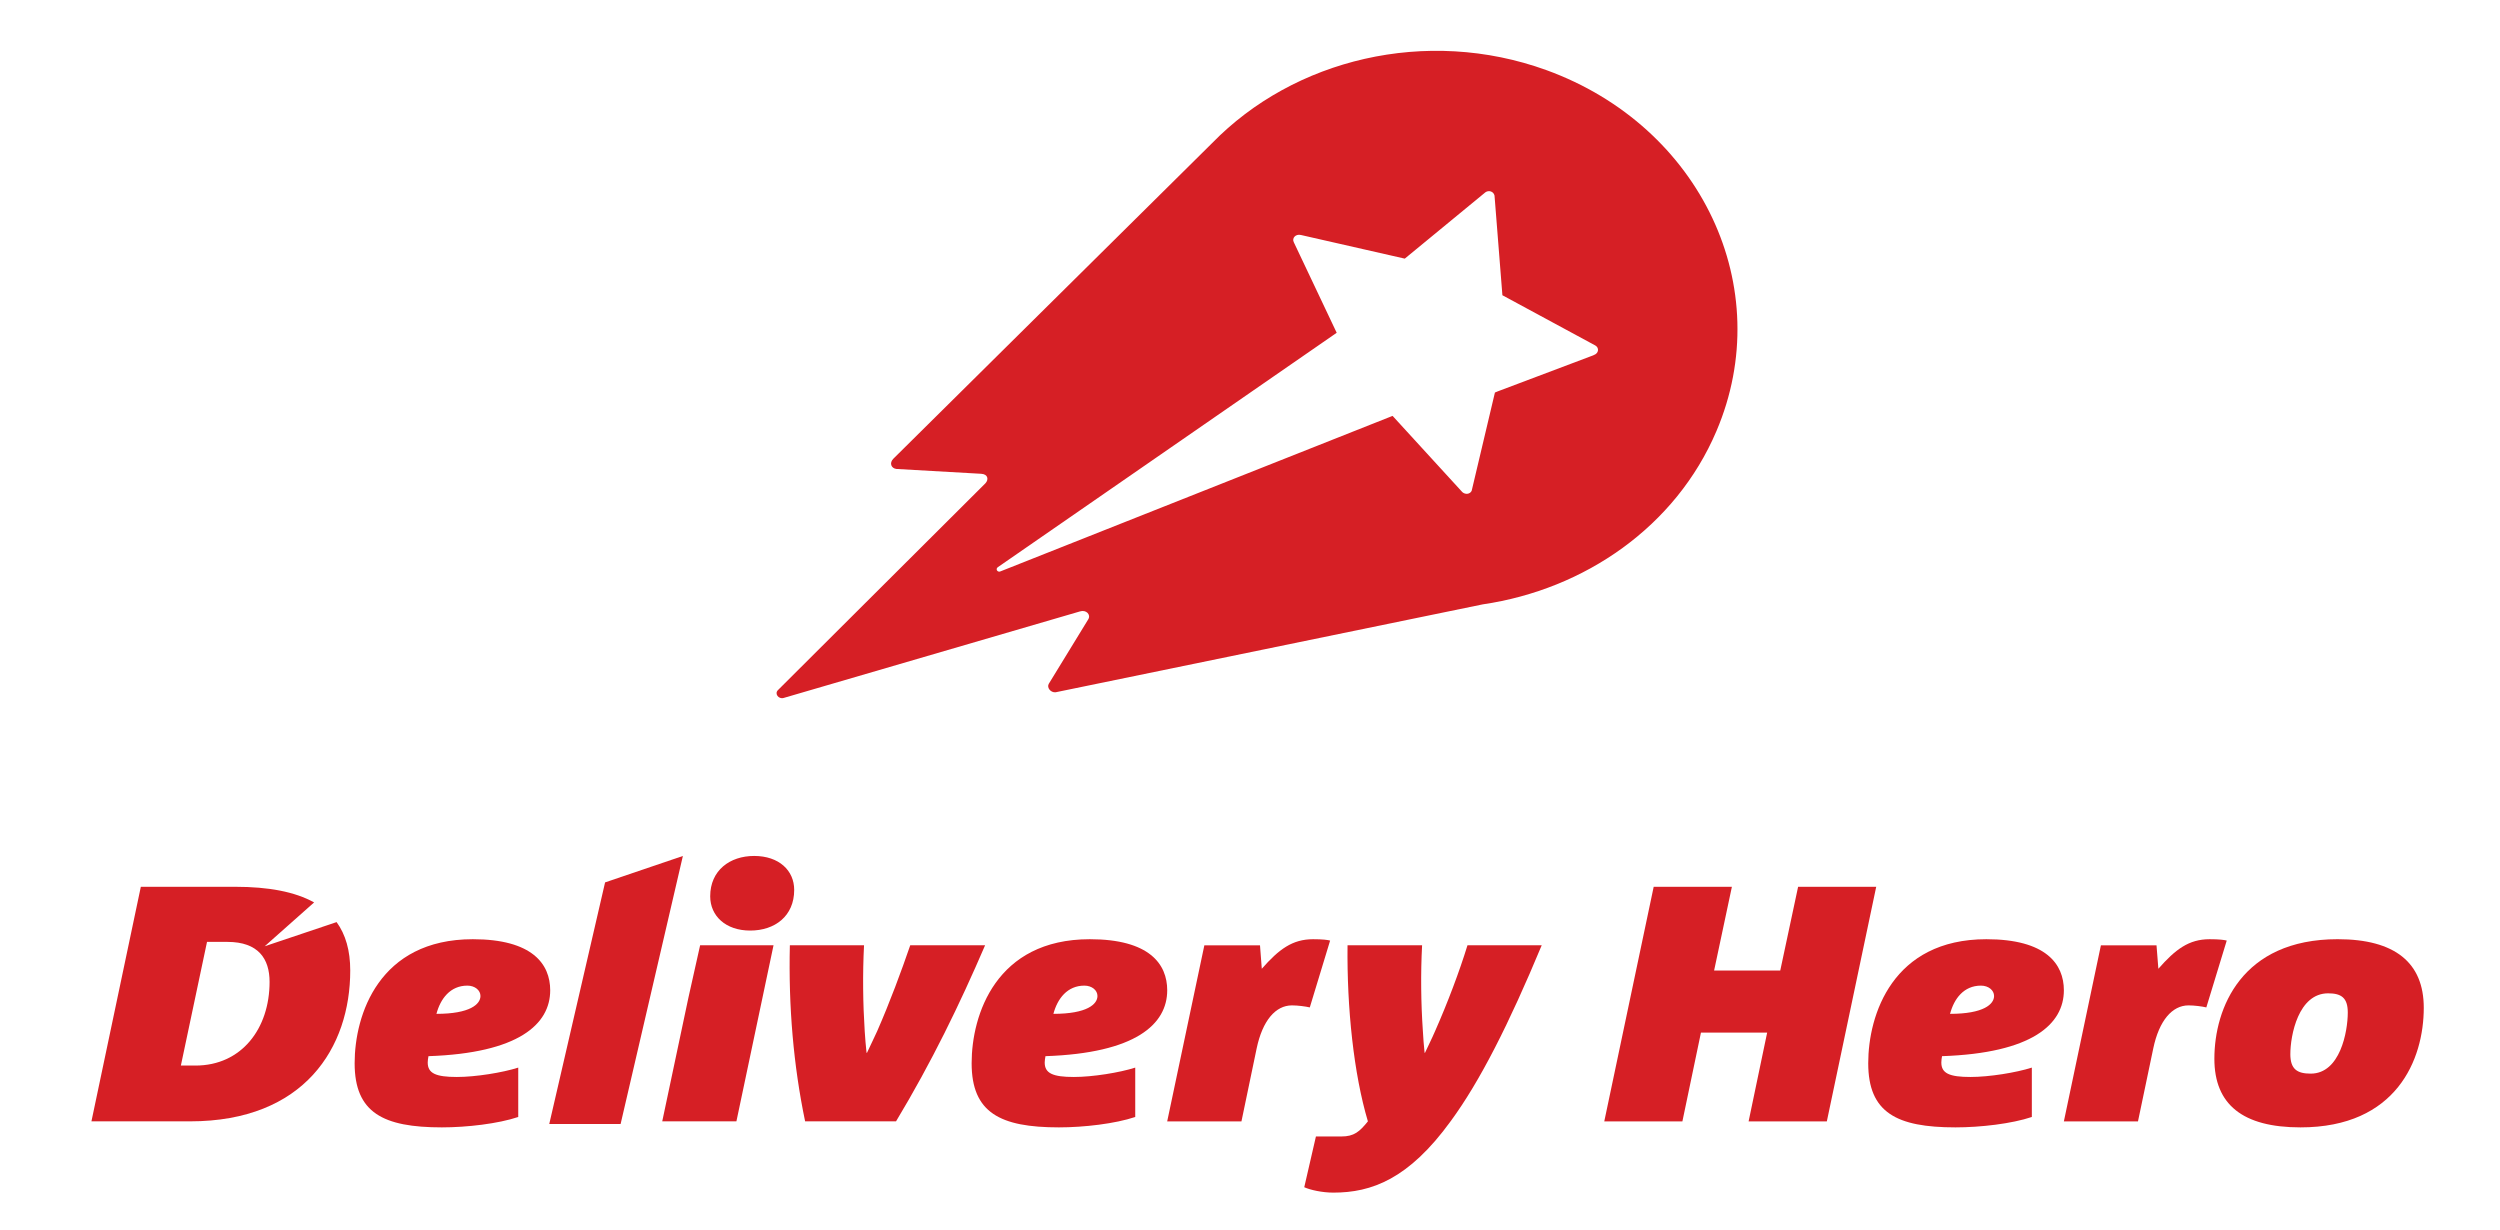 <svg width="124" height="61" viewBox="0 0 124 61" fill="none" xmlns="http://www.w3.org/2000/svg">
<path fill-rule="evenodd" clip-rule="evenodd" d="M30.782 55.751H27.243L30.012 43.767L33.871 42.456L30.782 55.751Z" fill="#D61F25"/>
<path fill-rule="evenodd" clip-rule="evenodd" d="M23.18 48.887C22.334 48.887 21.846 49.535 21.648 50.287C23.324 50.287 23.831 49.803 23.831 49.401C23.831 49.119 23.558 48.887 23.18 48.887ZM21.253 52.386C21.232 52.468 21.215 52.62 21.215 52.702C21.215 53.235 21.611 53.418 22.658 53.418C23.595 53.418 24.928 53.202 25.705 52.953V55.402C24.714 55.736 23.161 55.918 21.917 55.918C18.996 55.918 17.59 55.184 17.59 52.736C17.59 50.333 18.797 46.585 23.452 46.585C26.408 46.585 27.29 47.82 27.29 49.119C27.29 50.802 25.723 52.235 21.253 52.386Z" fill="#D61F25"/>
<path fill-rule="evenodd" clip-rule="evenodd" d="M37.208 46.156C36.003 46.156 35.226 45.439 35.226 44.456C35.226 43.172 36.2 42.455 37.406 42.455C38.633 42.455 39.392 43.172 39.392 44.139C39.392 45.439 38.435 46.156 37.208 46.156Z" fill="#D61F25"/>
<path fill-rule="evenodd" clip-rule="evenodd" d="M34.726 46.886H38.367L36.526 55.619H32.847L34.145 49.487" fill="#D61F25"/>
<path fill-rule="evenodd" clip-rule="evenodd" d="M48.861 46.886C47.598 49.82 46.209 52.685 44.443 55.619H39.934C39.358 52.852 39.105 49.935 39.177 46.886H42.856C42.783 48.319 42.802 49.786 42.89 51.152C42.91 51.518 42.947 51.868 42.981 52.22H43.002C43.162 51.868 43.342 51.518 43.505 51.152C44.136 49.716 44.712 48.154 45.148 46.886H48.861Z" fill="#D61F25"/>
<path fill-rule="evenodd" clip-rule="evenodd" d="M53.784 48.887C52.938 48.887 52.448 49.535 52.249 50.287C53.929 50.287 54.434 49.803 54.434 49.401C54.434 49.119 54.164 48.887 53.784 48.887ZM51.856 52.386C51.838 52.468 51.817 52.62 51.817 52.702C51.817 53.235 52.217 53.418 53.261 53.418C54.199 53.418 55.533 53.202 56.308 52.953V55.402C55.316 55.736 53.766 55.918 52.523 55.918C49.599 55.918 48.193 55.184 48.193 52.736C48.193 50.333 49.401 46.585 54.055 46.585C57.012 46.585 57.894 47.82 57.894 49.119C57.894 50.802 56.328 52.235 51.856 52.386Z" fill="#D61F25"/>
<path fill-rule="evenodd" clip-rule="evenodd" d="M64.966 49.968C64.766 49.919 64.369 49.867 64.081 49.867C63.269 49.867 62.62 50.619 62.33 52.002L61.576 55.62H57.893L59.736 46.887H62.496L62.585 48.051C63.432 47.086 64.101 46.585 65.128 46.585C65.596 46.585 65.849 46.618 65.974 46.652L64.966 49.968Z" fill="#D61F25"/>
<path fill-rule="evenodd" clip-rule="evenodd" d="M76.469 46.886C74.846 50.786 73.404 53.636 71.96 55.603C69.869 58.488 68.028 59.154 66.134 59.154C65.575 59.154 64.98 59.019 64.691 58.886L65.27 56.369H66.532C67.163 56.369 67.432 56.134 67.848 55.619C67.145 53.27 66.802 49.986 66.838 46.886H70.536C70.461 48.301 70.481 49.77 70.572 51.102C70.59 51.484 70.624 51.852 70.66 52.22H70.679C70.841 51.868 71.02 51.518 71.184 51.135C71.797 49.751 72.394 48.168 72.787 46.886H76.469Z" fill="#D61F25"/>
<path fill-rule="evenodd" clip-rule="evenodd" d="M90.611 55.62H86.731L87.651 51.218H84.367L83.447 55.62H79.572L82.023 43.985H85.902L85.02 48.137H88.301L89.186 43.985H93.06L90.611 55.62Z" fill="#D61F25"/>
<path fill-rule="evenodd" clip-rule="evenodd" d="M98.254 48.887C97.406 48.887 96.92 49.535 96.723 50.287C98.399 50.287 98.906 49.803 98.906 49.401C98.906 49.119 98.633 48.887 98.254 48.887ZM96.325 52.386C96.307 52.468 96.29 52.62 96.29 52.702C96.29 53.235 96.687 53.418 97.731 53.418C98.67 53.418 100.004 53.202 100.779 52.953V55.402C99.788 55.736 98.237 55.918 96.992 55.918C94.07 55.918 92.664 55.184 92.664 52.736C92.664 50.333 93.872 46.585 98.524 46.585C101.484 46.585 102.368 47.82 102.368 49.119C102.368 50.802 100.796 52.235 96.325 52.386Z" fill="#D61F25"/>
<path fill-rule="evenodd" clip-rule="evenodd" d="M109.434 49.968C109.236 49.919 108.843 49.867 108.552 49.867C107.741 49.867 107.091 50.619 106.802 52.002L106.044 55.62H102.368L104.205 46.887H106.963L107.055 48.051C107.903 47.086 108.568 46.585 109.595 46.585C110.067 46.585 110.318 46.618 110.446 46.652L109.434 49.968Z" fill="#D61F25"/>
<path fill-rule="evenodd" clip-rule="evenodd" d="M115.476 49.269C113.998 49.269 113.601 51.352 113.601 52.286C113.601 53.036 113.944 53.252 114.612 53.252C116.071 53.252 116.45 51.167 116.45 50.22C116.45 49.487 116.126 49.269 115.476 49.269ZM114.104 55.918C111.238 55.918 109.833 54.784 109.833 52.518C109.833 50.002 111.184 46.584 115.947 46.584C118.796 46.584 120.219 47.752 120.219 49.986C120.219 52.553 118.867 55.918 114.104 55.918Z" fill="#D61F25"/>
<path fill-rule="evenodd" clip-rule="evenodd" d="M9.693 52.852H8.971L10.268 46.718H11.28C12.812 46.718 13.371 47.554 13.371 48.701C13.371 51.02 11.98 52.852 9.693 52.852ZM13.129 46.935L15.58 44.76C14.624 44.229 13.311 43.985 11.674 43.985H6.985L4.535 55.619H9.423C15.101 55.619 17.372 51.953 17.372 48.136C17.372 47.145 17.142 46.352 16.695 45.736L13.129 46.935Z" fill="#D61F25"/>
<path fill-rule="evenodd" clip-rule="evenodd" d="M79.054 17.61C79.043 17.615 79.037 17.62 79.027 17.624L74.293 19.41L74.148 19.47L72.995 24.343C72.918 24.509 72.688 24.548 72.532 24.409L69.084 20.641L69.067 20.63L49.619 28.342C49.603 28.35 49.584 28.355 49.565 28.355C49.493 28.355 49.434 28.301 49.434 28.232C49.434 28.194 49.455 28.159 49.487 28.136L66.3 16.506L64.173 12.016C64.067 11.812 64.263 11.594 64.523 11.655H64.524L69.677 12.828L73.677 9.537V9.538C73.85 9.413 74.085 9.502 74.128 9.7L74.519 14.644L79.132 17.138C79.329 17.254 79.301 17.525 79.054 17.61ZM76.704 3.479C70.735 1.315 64.171 2.94 60.119 7.1L44.313 22.75C44.099 22.961 44.199 23.225 44.458 23.26L48.669 23.5C49.006 23.519 49.048 23.787 48.878 23.97L38.584 34.232C38.405 34.411 38.621 34.69 38.867 34.619L53.564 30.327C53.874 30.228 54.114 30.484 53.983 30.709L52.017 33.921C51.915 34.104 52.106 34.355 52.353 34.338L73.542 29.977C78.605 29.235 83.125 26.112 85.135 21.383C88.161 14.286 84.381 6.271 76.704 3.479Z" fill="#D61F25"/>
</svg>
